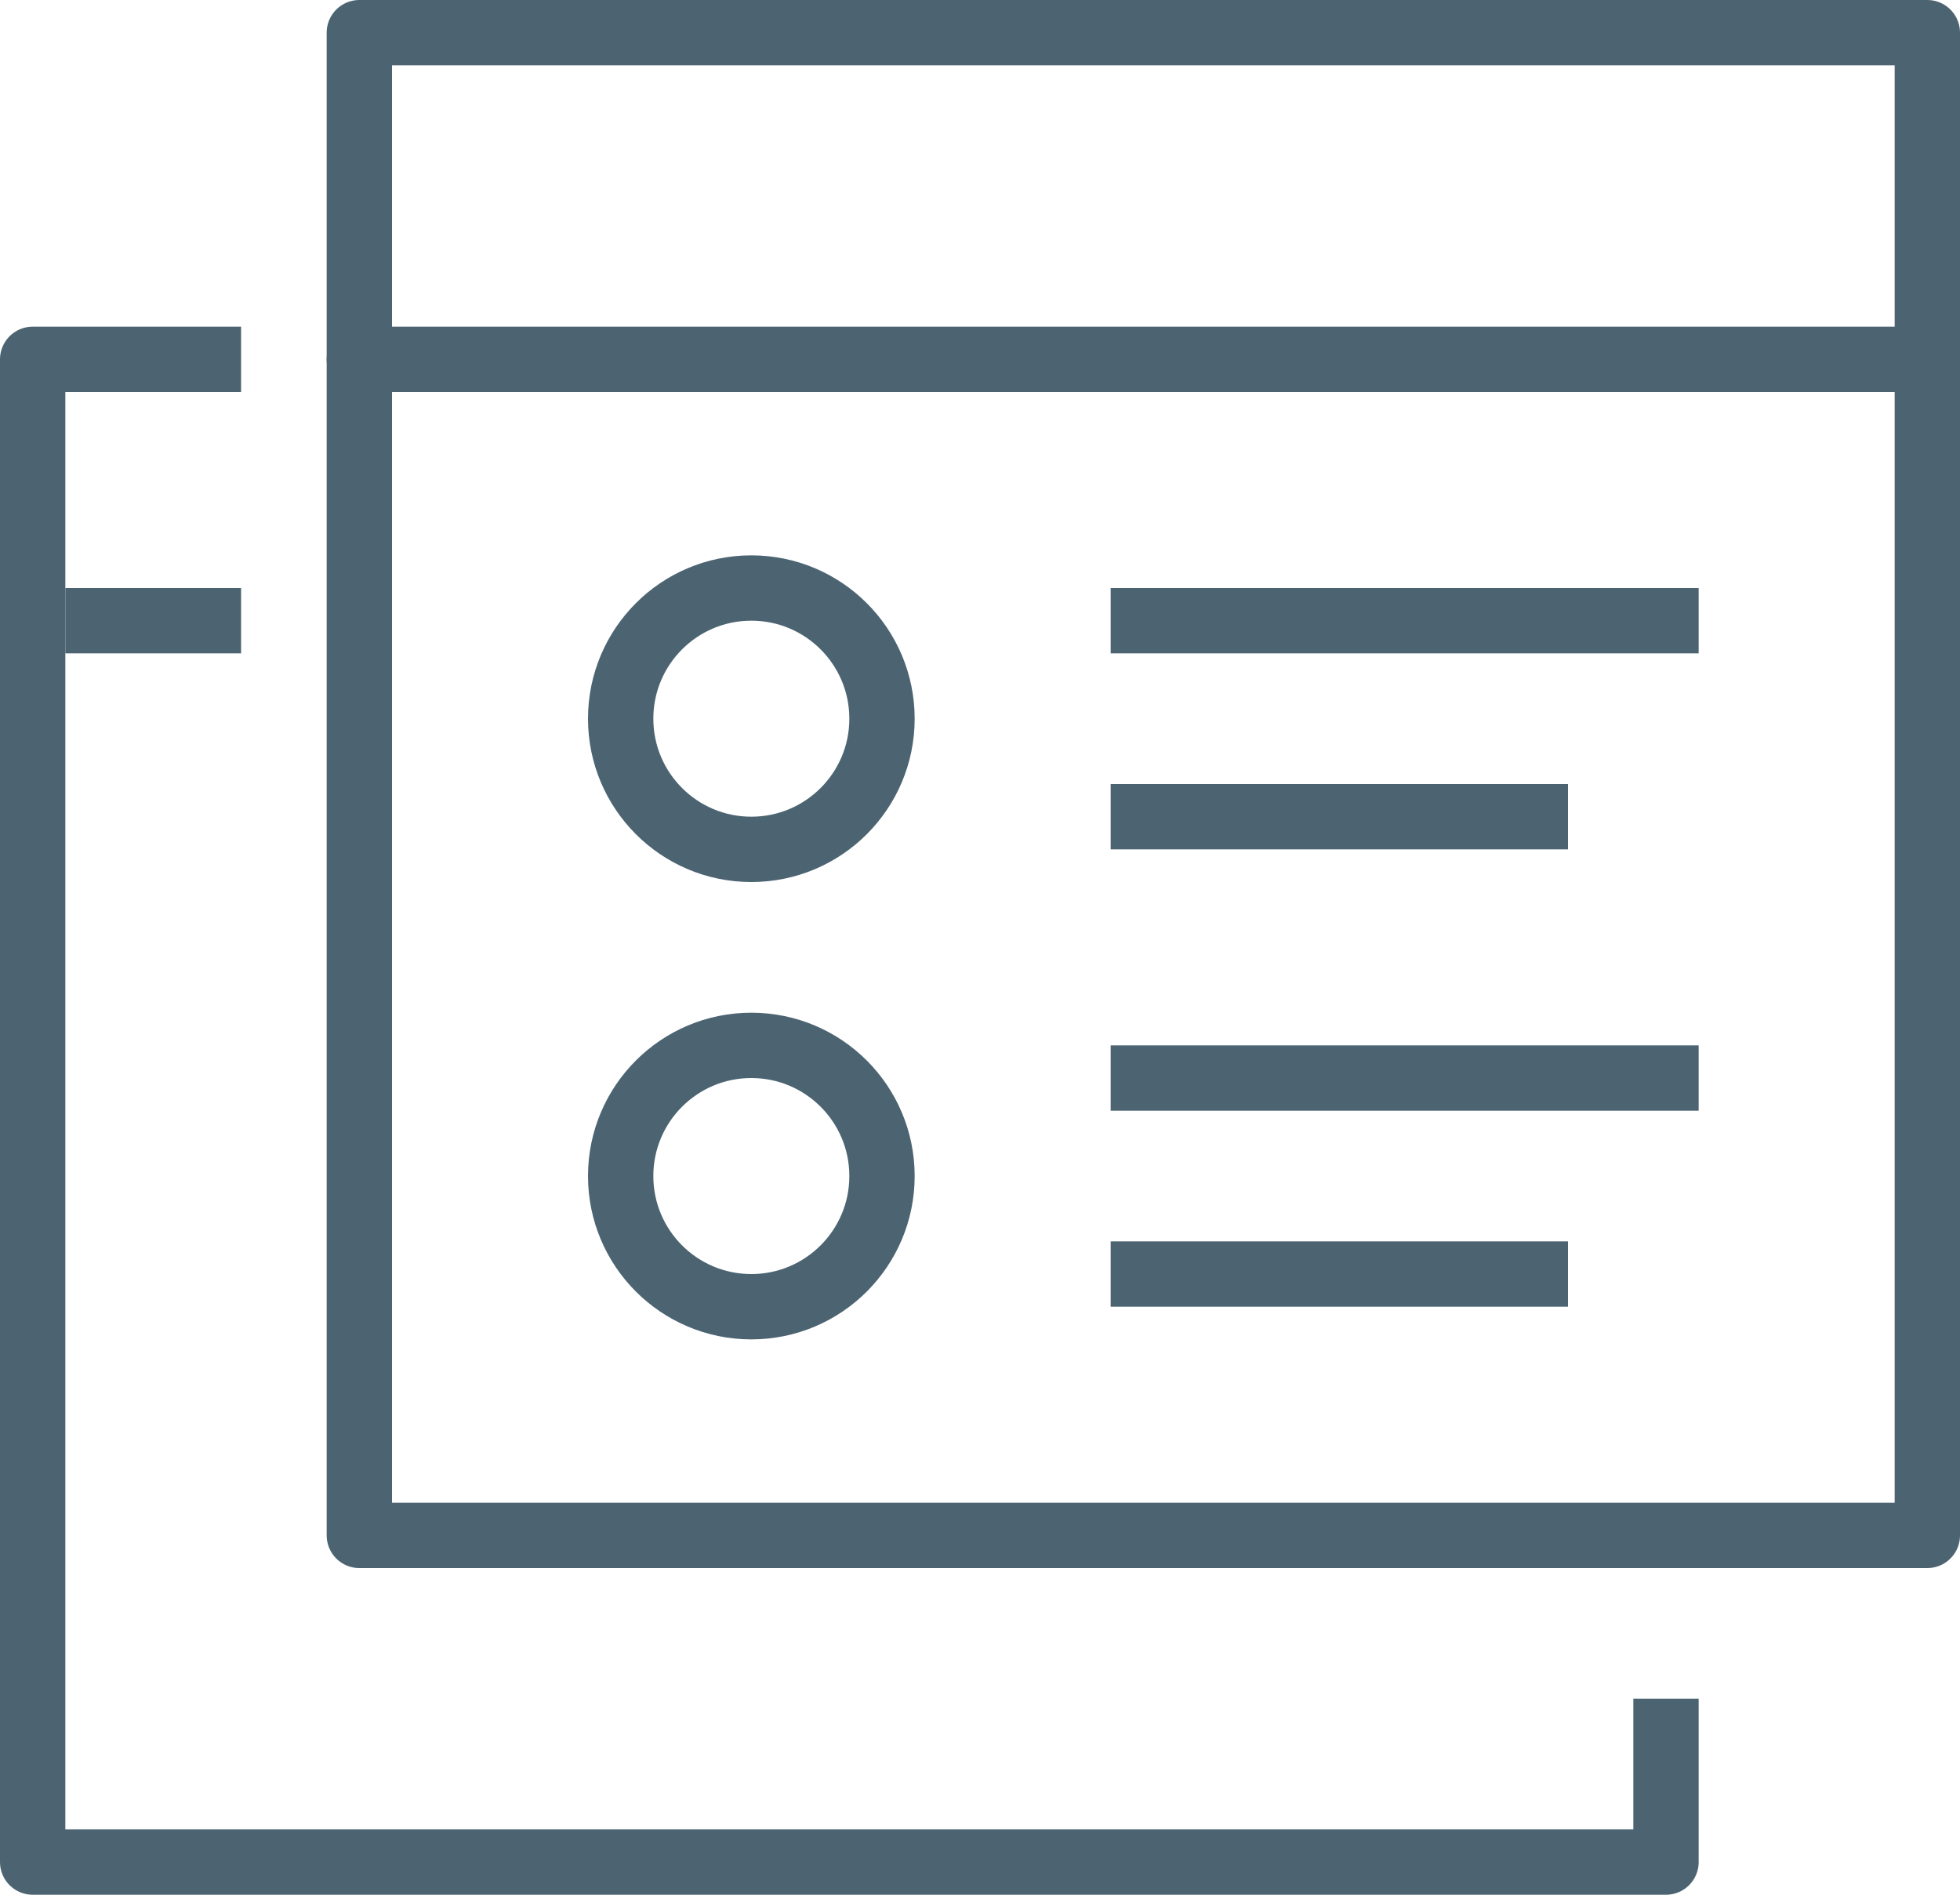 <svg id="Layer_1" data-name="Layer 1" xmlns="http://www.w3.org/2000/svg" viewBox="0 0 30 29"><title>templates_32x32</title><rect x="5.5" y="0.5" width="24" height="23" fill="none" stroke="#4c6472" stroke-linecap="round" stroke-linejoin="round"/><polyline points="25.5 26 25.5 28.5 0.5 28.5 0.5 5.5 3.69 5.5" fill="none" stroke="#4c6472" stroke-linejoin="round"/><line x1="5.5" y1="5.5" x2="29.5" y2="5.5" fill="none" stroke="#4c6472" stroke-linecap="round" stroke-linejoin="round"/><line x1="17" y1="12.5" x2="24" y2="12.5" fill="none" stroke="#4c6472" stroke-linejoin="round"/><line x1="17" y1="9.5" x2="26" y2="9.5" fill="none" stroke="#4c6472" stroke-linejoin="round"/><circle cx="11.5" cy="11" r="2" fill="none" stroke="#4c6472" stroke-linejoin="round"/><line x1="17" y1="19.5" x2="24" y2="19.5" fill="none" stroke="#4c6472" stroke-linejoin="round"/><line x1="17" y1="16.5" x2="26" y2="16.5" fill="none" stroke="#4c6472" stroke-linejoin="round"/><circle cx="11.5" cy="18" r="2" fill="none" stroke="#4c6472" stroke-linejoin="round"/><line x1="1" y1="9.5" x2="3.69" y2="9.5" fill="none" stroke="#4c6472" stroke-linejoin="round"/></svg>